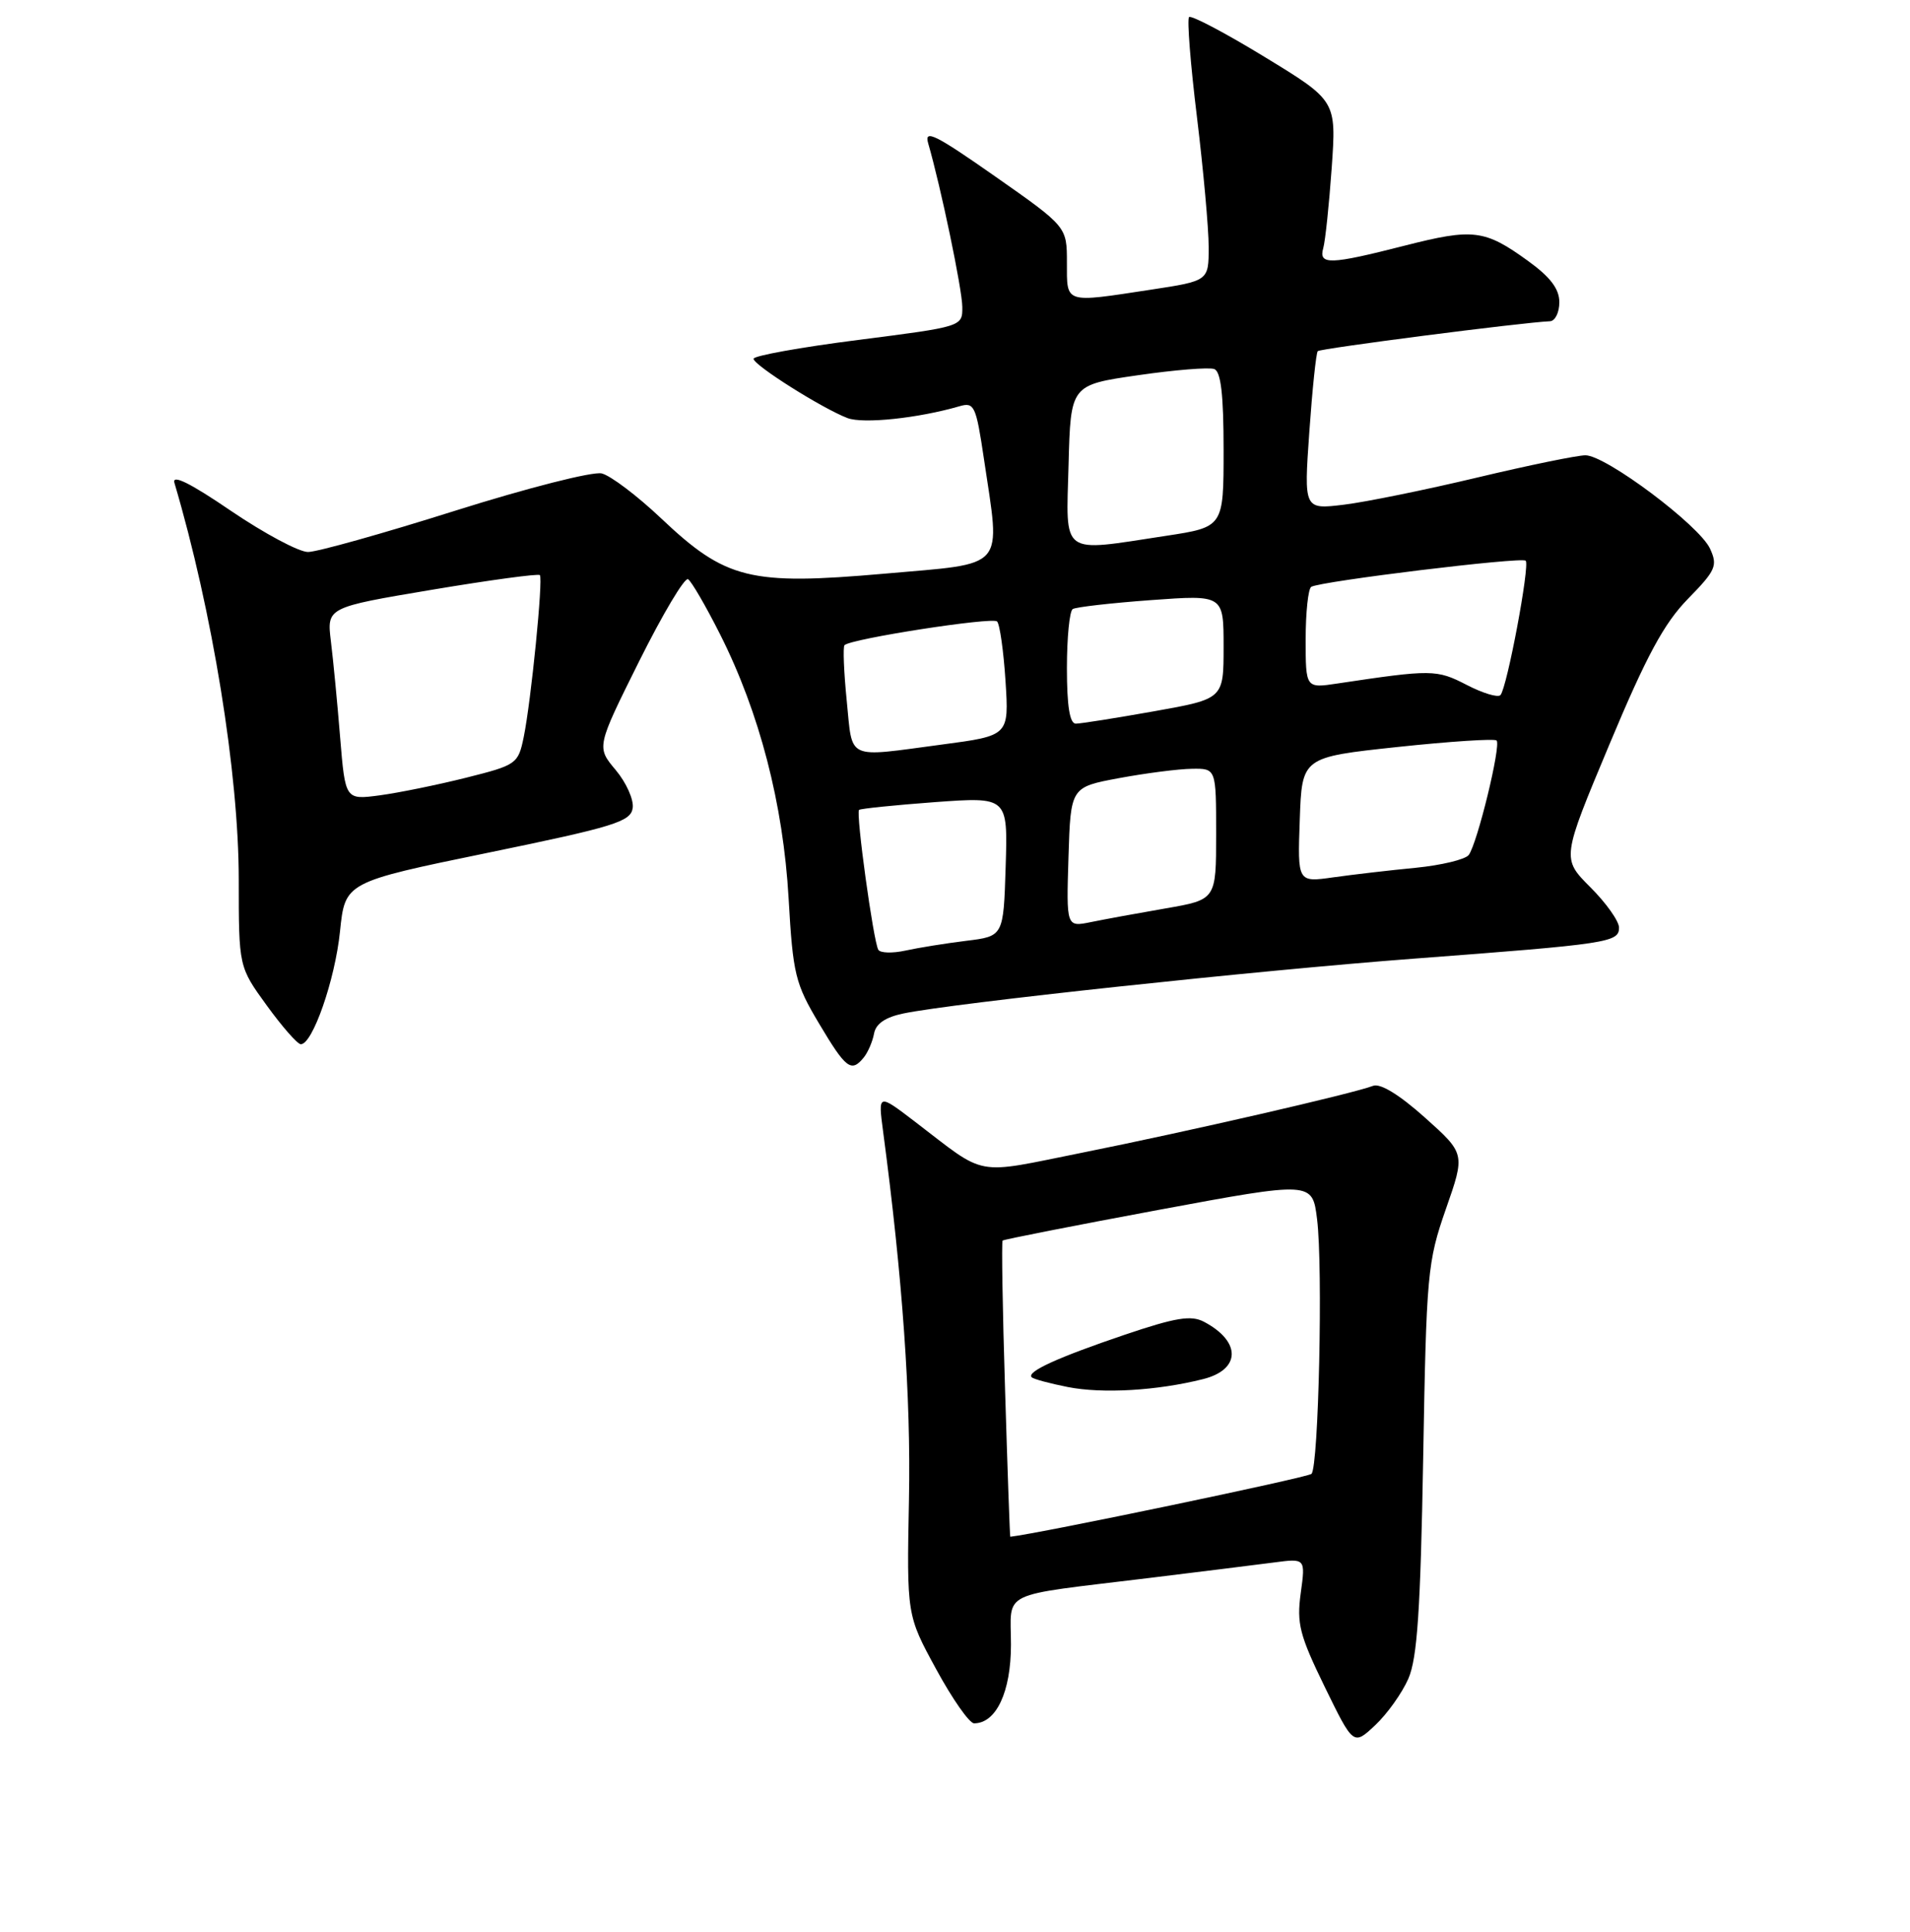 <?xml version="1.0" encoding="UTF-8" standalone="no"?>
<!DOCTYPE svg PUBLIC "-//W3C//DTD SVG 1.1//EN" "http://www.w3.org/Graphics/SVG/1.1/DTD/svg11.dtd" >
<svg xmlns="http://www.w3.org/2000/svg" xmlns:xlink="http://www.w3.org/1999/xlink" version="1.1" viewBox="0 0 256 259">
 <g >
 <path fill="currentColor"
d=" M 188.77 225.00 C 189.96 222.26 190.39 215.82 190.75 195.50 C 191.18 170.70 191.32 169.16 193.79 162.07 C 196.39 154.64 196.39 154.64 190.98 149.80 C 187.56 146.74 185.00 145.17 184.03 145.55 C 181.40 146.57 159.11 151.69 145.19 154.48 C 130.32 157.46 132.44 157.85 122.59 150.32 C 117.69 146.58 117.69 146.58 118.36 151.64 C 120.98 171.37 122.10 187.29 121.83 201.00 C 121.53 216.50 121.53 216.50 125.48 223.75 C 127.65 227.74 129.93 231.00 130.56 231.00 C 133.52 231.00 135.50 226.79 135.50 220.46 C 135.50 213.09 133.60 214.01 154.00 211.52 C 160.88 210.68 168.41 209.74 170.74 209.44 C 174.98 208.88 174.98 208.88 174.34 213.54 C 173.78 217.63 174.18 219.18 177.55 226.10 C 181.40 233.99 181.40 233.99 184.32 231.25 C 185.93 229.74 187.93 226.93 188.77 225.00 Z  M 115.77 141.75 C 116.33 141.06 116.95 139.62 117.15 138.54 C 117.39 137.22 118.67 136.35 121.08 135.85 C 127.78 134.45 168.45 130.09 189.50 128.50 C 215.64 126.53 217.00 126.32 217.00 124.34 C 217.00 123.47 215.27 121.03 213.15 118.92 C 209.31 115.07 209.31 115.07 215.71 99.79 C 220.68 87.90 223.03 83.56 226.23 80.28 C 229.97 76.46 230.25 75.83 229.20 73.55 C 227.79 70.44 215.24 61.03 212.50 61.03 C 211.40 61.03 204.88 62.37 198.00 64.01 C 191.12 65.65 183.08 67.29 180.13 67.65 C 174.76 68.30 174.76 68.30 175.49 57.90 C 175.89 52.18 176.40 47.31 176.62 47.07 C 176.96 46.71 203.93 43.23 207.75 43.06 C 208.44 43.03 209.00 41.88 209.00 40.51 C 209.00 38.73 207.80 37.14 204.81 34.98 C 199.00 30.77 197.47 30.58 188.26 32.93 C 178.23 35.49 176.71 35.54 177.36 33.25 C 177.63 32.29 178.14 27.45 178.49 22.50 C 179.12 13.50 179.12 13.50 169.51 7.64 C 164.22 4.41 159.66 2.01 159.37 2.29 C 159.09 2.58 159.56 8.61 160.43 15.70 C 161.29 22.78 162.00 30.62 162.00 33.12 C 162.00 37.65 162.00 37.65 154.25 38.83 C 142.58 40.61 143.00 40.75 143.00 35.20 C 143.00 30.39 143.00 30.39 133.37 23.64 C 125.39 18.05 123.85 17.28 124.40 19.19 C 126.11 25.08 128.96 38.77 128.98 41.14 C 129.00 43.78 129.00 43.78 115.00 45.57 C 107.30 46.55 101.00 47.69 101.00 48.09 C 101.00 48.94 110.19 54.74 113.59 56.04 C 115.70 56.84 123.09 56.06 128.62 54.45 C 130.58 53.88 130.82 54.39 131.87 61.46 C 134.11 76.58 135.10 75.43 118.52 76.90 C 100.51 78.48 97.29 77.69 88.62 69.49 C 85.42 66.46 81.84 63.75 80.65 63.46 C 79.46 63.17 70.71 65.40 61.00 68.46 C 51.38 71.50 42.50 73.99 41.29 73.99 C 40.07 74.00 35.43 71.51 30.96 68.48 C 25.48 64.74 23.02 63.53 23.38 64.73 C 28.47 81.92 32.00 103.67 32.00 117.90 C 32.00 129.60 32.00 129.60 35.75 134.77 C 37.81 137.61 39.86 139.95 40.31 139.97 C 41.88 140.03 44.91 131.34 45.57 124.85 C 46.25 118.25 46.25 118.25 65.38 114.31 C 82.34 110.82 84.53 110.14 84.80 108.32 C 84.97 107.20 83.94 104.90 82.52 103.21 C 79.94 100.14 79.94 100.14 85.67 88.63 C 88.82 82.31 91.77 77.36 92.22 77.64 C 92.68 77.92 94.61 81.25 96.52 85.04 C 101.80 95.52 104.98 107.78 105.70 120.44 C 106.28 130.61 106.58 131.83 109.78 137.20 C 113.39 143.27 114.10 143.80 115.77 141.75 Z  M 134.71 186.28 C 134.37 175.44 134.23 166.44 134.38 166.29 C 134.53 166.14 143.93 164.29 155.27 162.18 C 175.90 158.35 175.90 158.35 176.53 163.43 C 177.33 169.85 176.74 196.60 175.78 197.56 C 175.29 198.05 139.35 205.55 135.41 205.99 C 135.35 206.00 135.04 197.13 134.71 186.28 Z  M 161.25 184.86 C 166.32 183.59 166.38 179.81 161.36 177.17 C 159.64 176.27 157.59 176.60 150.76 178.91 C 141.76 181.96 137.54 183.88 138.28 184.61 C 138.52 184.86 140.70 185.44 143.11 185.92 C 147.78 186.84 155.09 186.41 161.25 184.86 Z  M 117.72 127.31 C 117.06 126.19 114.69 108.97 115.14 108.56 C 115.34 108.39 119.90 107.92 125.29 107.52 C 135.08 106.81 135.08 106.81 134.79 116.15 C 134.50 125.50 134.50 125.50 129.50 126.11 C 126.75 126.45 123.08 127.04 121.35 127.42 C 119.61 127.80 117.98 127.75 117.72 127.31 Z  M 143.21 114.89 C 143.50 105.51 143.50 105.51 150.00 104.30 C 153.57 103.64 157.96 103.07 159.75 103.05 C 163.00 103.00 163.00 103.00 163.00 111.80 C 163.00 120.59 163.00 120.59 156.25 121.76 C 152.54 122.40 148.02 123.23 146.21 123.60 C 142.92 124.27 142.92 124.27 143.21 114.89 Z  M 174.21 109.89 C 174.50 101.50 174.50 101.50 187.30 100.13 C 194.34 99.38 200.32 98.99 200.59 99.26 C 201.22 99.89 197.99 113.13 196.85 114.61 C 196.38 115.21 193.18 115.98 189.75 116.32 C 186.31 116.65 181.34 117.23 178.71 117.60 C 173.91 118.28 173.91 118.28 174.21 109.89 Z  M 45.59 98.86 C 45.22 94.26 44.66 88.46 44.35 85.96 C 43.80 81.42 43.80 81.42 57.91 79.05 C 65.67 77.75 72.17 76.87 72.36 77.09 C 72.81 77.63 71.18 93.97 70.20 98.77 C 69.45 102.41 69.26 102.54 62.46 104.25 C 58.63 105.21 53.42 106.27 50.89 106.61 C 46.28 107.22 46.28 107.22 45.59 98.86 Z  M 113.49 93.94 C 113.10 90.06 112.97 86.70 113.19 86.48 C 114.04 85.62 133.01 82.68 133.64 83.30 C 134.00 83.67 134.51 87.26 134.77 91.29 C 135.24 98.61 135.24 98.61 126.26 99.80 C 113.27 101.53 114.30 102.01 113.49 93.94 Z  M 143.00 89.56 C 143.00 85.47 143.35 81.90 143.78 81.64 C 144.21 81.37 148.94 80.83 154.28 80.44 C 164.00 79.73 164.00 79.73 164.00 86.70 C 164.00 93.68 164.00 93.68 154.69 95.34 C 149.57 96.25 144.85 97.00 144.19 97.00 C 143.38 97.00 143.00 94.65 143.00 89.56 Z  M 196.57 91.80 C 192.56 89.73 191.91 89.72 179.25 91.62 C 175.00 92.26 175.00 92.26 175.00 85.69 C 175.00 82.08 175.34 78.91 175.75 78.66 C 177.00 77.91 203.95 74.62 204.49 75.16 C 205.08 75.75 201.99 92.19 201.11 93.17 C 200.77 93.54 198.73 92.92 196.57 91.80 Z  M 143.22 62.30 C 143.50 51.60 143.50 51.60 152.50 50.30 C 157.45 49.58 162.06 49.21 162.75 49.47 C 163.64 49.80 164.00 52.93 164.00 60.30 C 164.00 70.65 164.00 70.65 156.25 71.83 C 141.99 74.00 142.89 74.66 143.22 62.30 Z "/>
</g>
</svg>